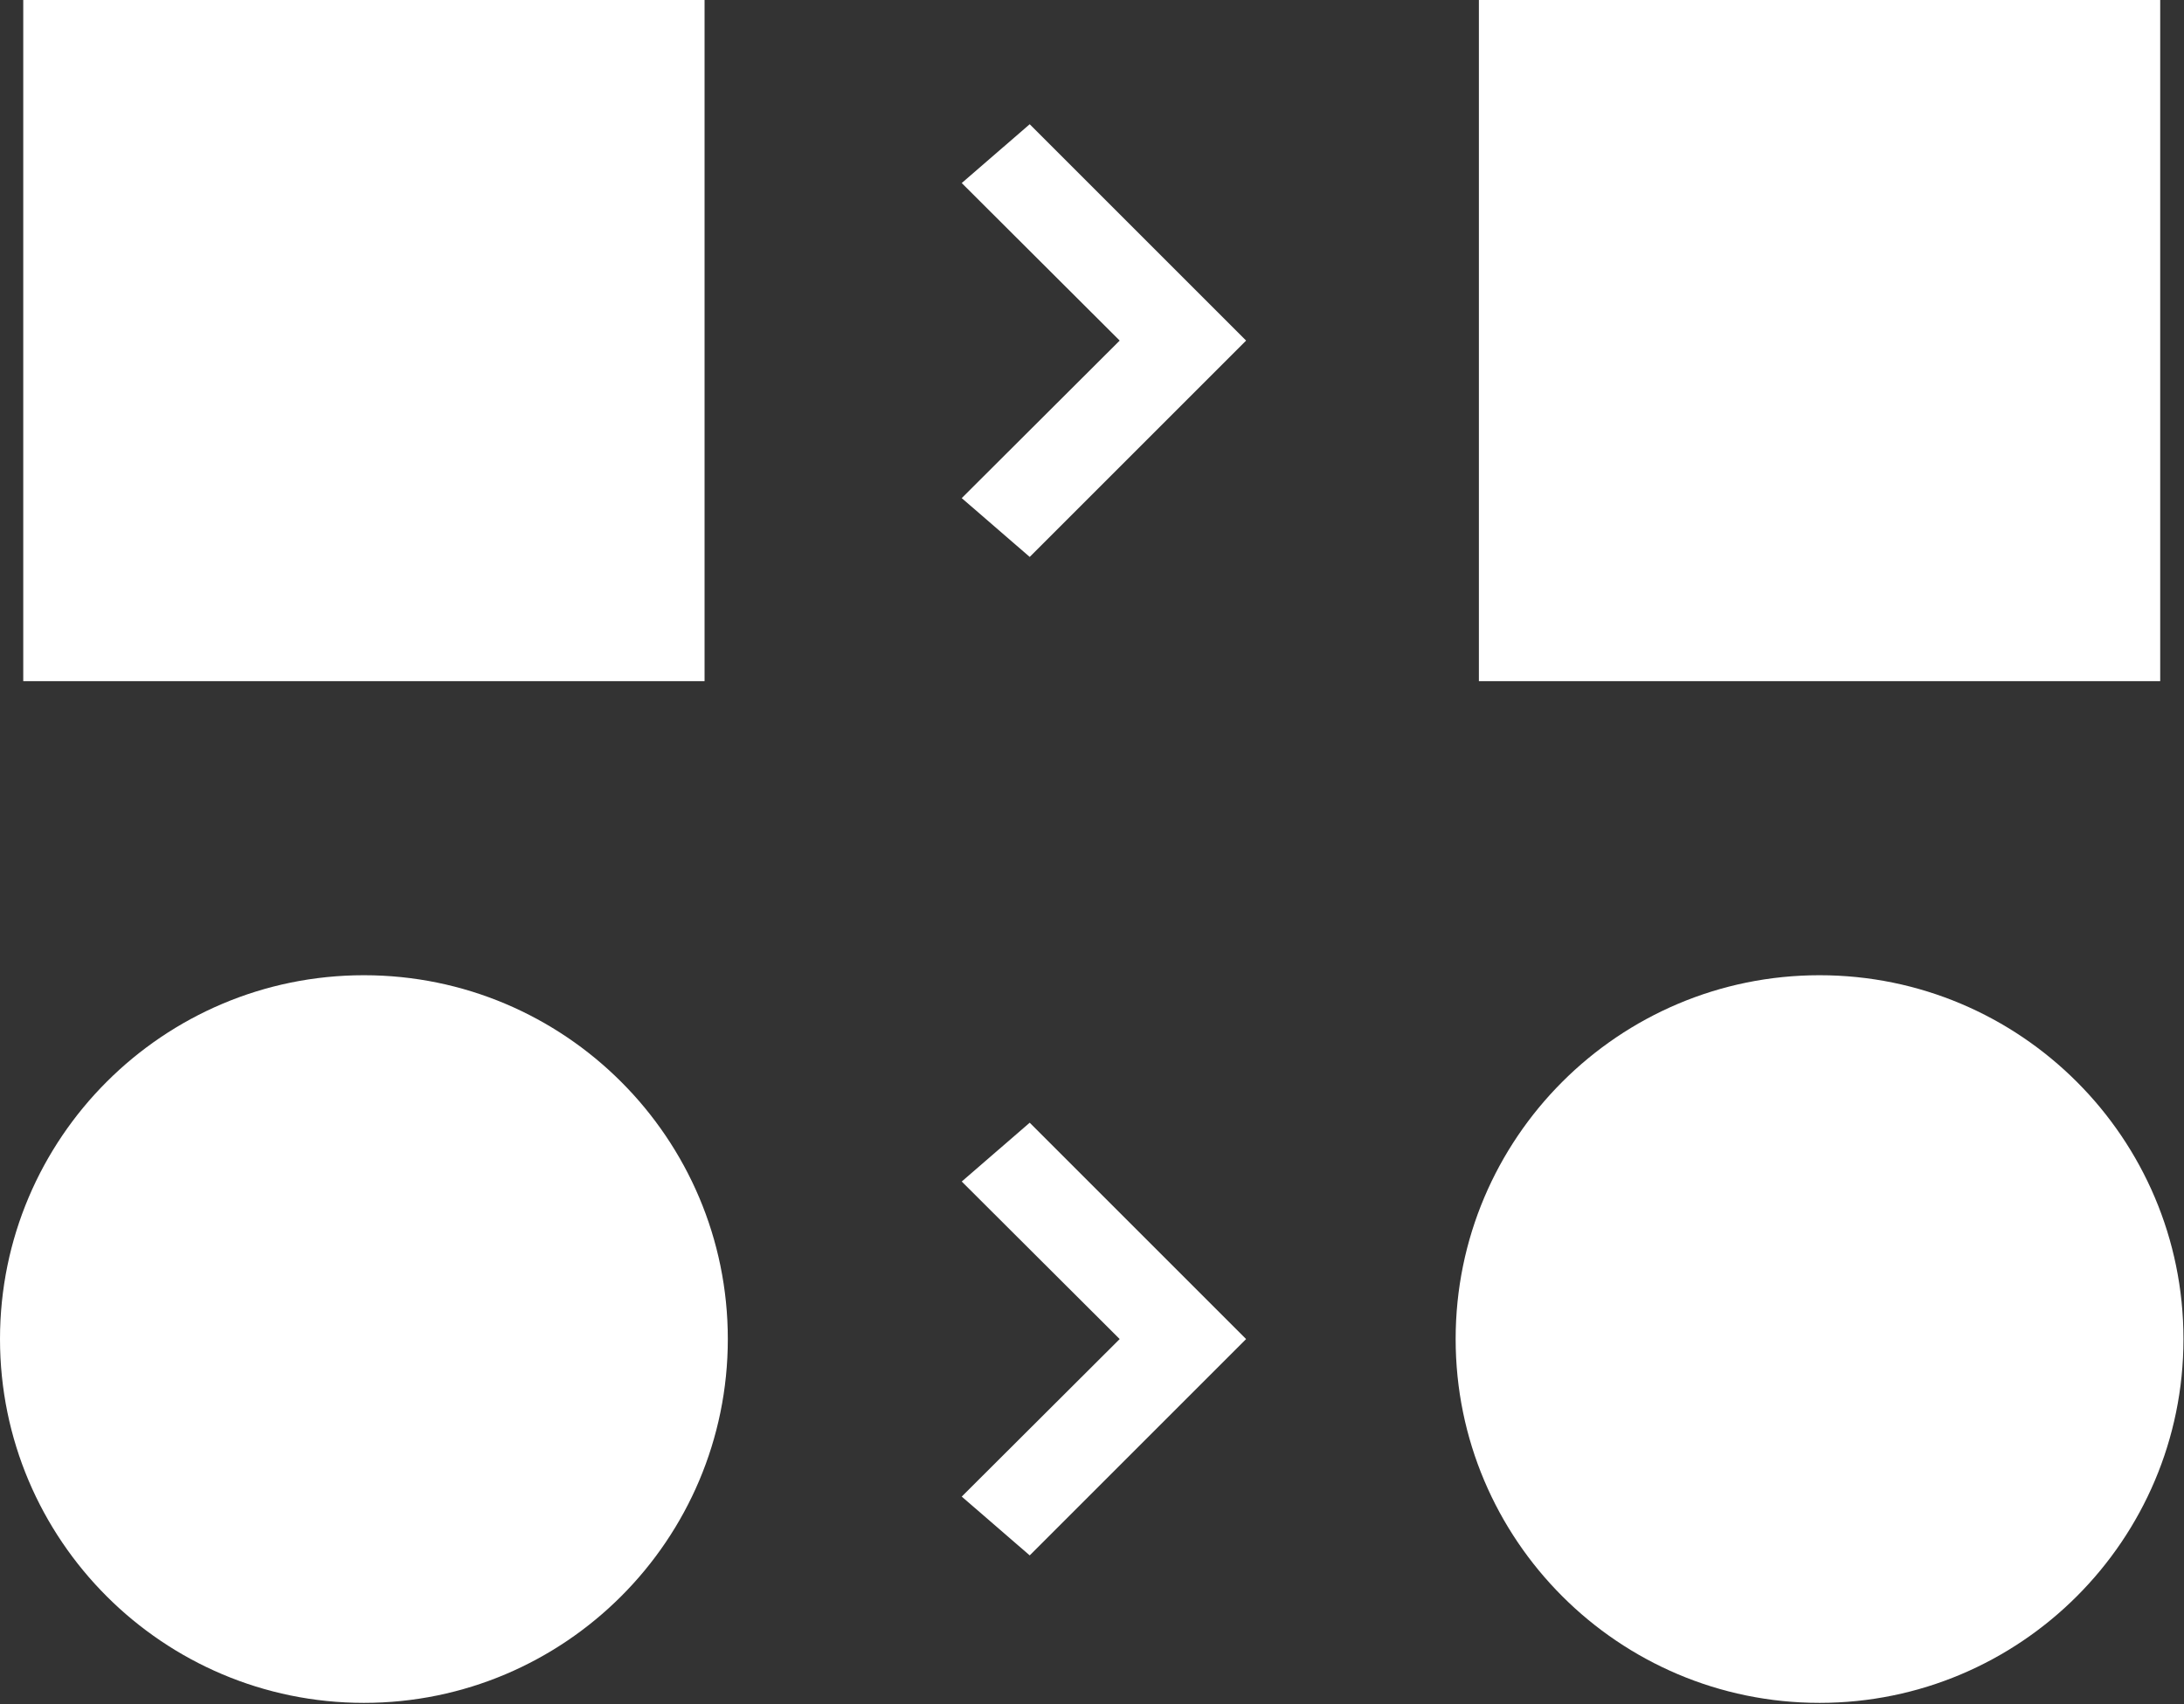 <?xml version="1.0" encoding="UTF-8" standalone="no"?><!DOCTYPE svg PUBLIC "-//W3C//DTD SVG 1.1//EN" "http://www.w3.org/Graphics/SVG/1.1/DTD/svg11.dtd"><svg width="100%" height="100%" viewBox="0 0 1189 928" version="1.1" xmlns="http://www.w3.org/2000/svg" xmlns:xlink="http://www.w3.org/1999/xlink" xml:space="preserve" xmlns:serif="http://www.serif.com/" style="fill-rule:evenodd;clip-rule:evenodd;stroke-linejoin:round;stroke-miterlimit:1.414;"><rect x="0" y="0" width="1189" height="928" fill="#333333" stroke="none"/><rect x="12.66" y="0" width="370.915" height="370.915" style="fill:#fff;"/><path d="M396.236,729.166c0,-109.344 -88.774,-198.118 -198.118,-198.118c-109.344,0 -198.118,88.774 -198.118,198.118c0,109.344 88.774,198.118 198.118,198.118c109.344,0 198.118,-88.774 198.118,-198.118Z" style="fill:#fff;"/><path d="M1188.71,729.166c0,-109.344 -88.773,-198.118 -198.118,-198.118c-109.344,0 -198.117,88.774 -198.117,198.118c0,109.344 88.773,198.118 198.117,198.118c109.345,0 198.118,-88.774 198.118,-198.118Z" style="fill:#fff;"/><rect x="805.132" y="0" width="370.915" height="370.915" style="fill:#fff;"/><path d="M678.397,185.459l-117.809,117.808l-37.005,-32.024l85.988,-85.784l-85.988,-85.788l37.006,-32.024c39.269,39.271 78.538,78.541 117.808,117.812Z" style="fill:#fff;fill-rule:nonzero;"/><path d="M678.397,729.168l-117.809,117.808l-37.005,-32.024l85.988,-85.785l-85.988,-85.787l37.006,-32.024c39.269,39.27 78.538,78.541 117.808,117.812Z" style="fill:#fff;fill-rule:nonzero;"/></svg>